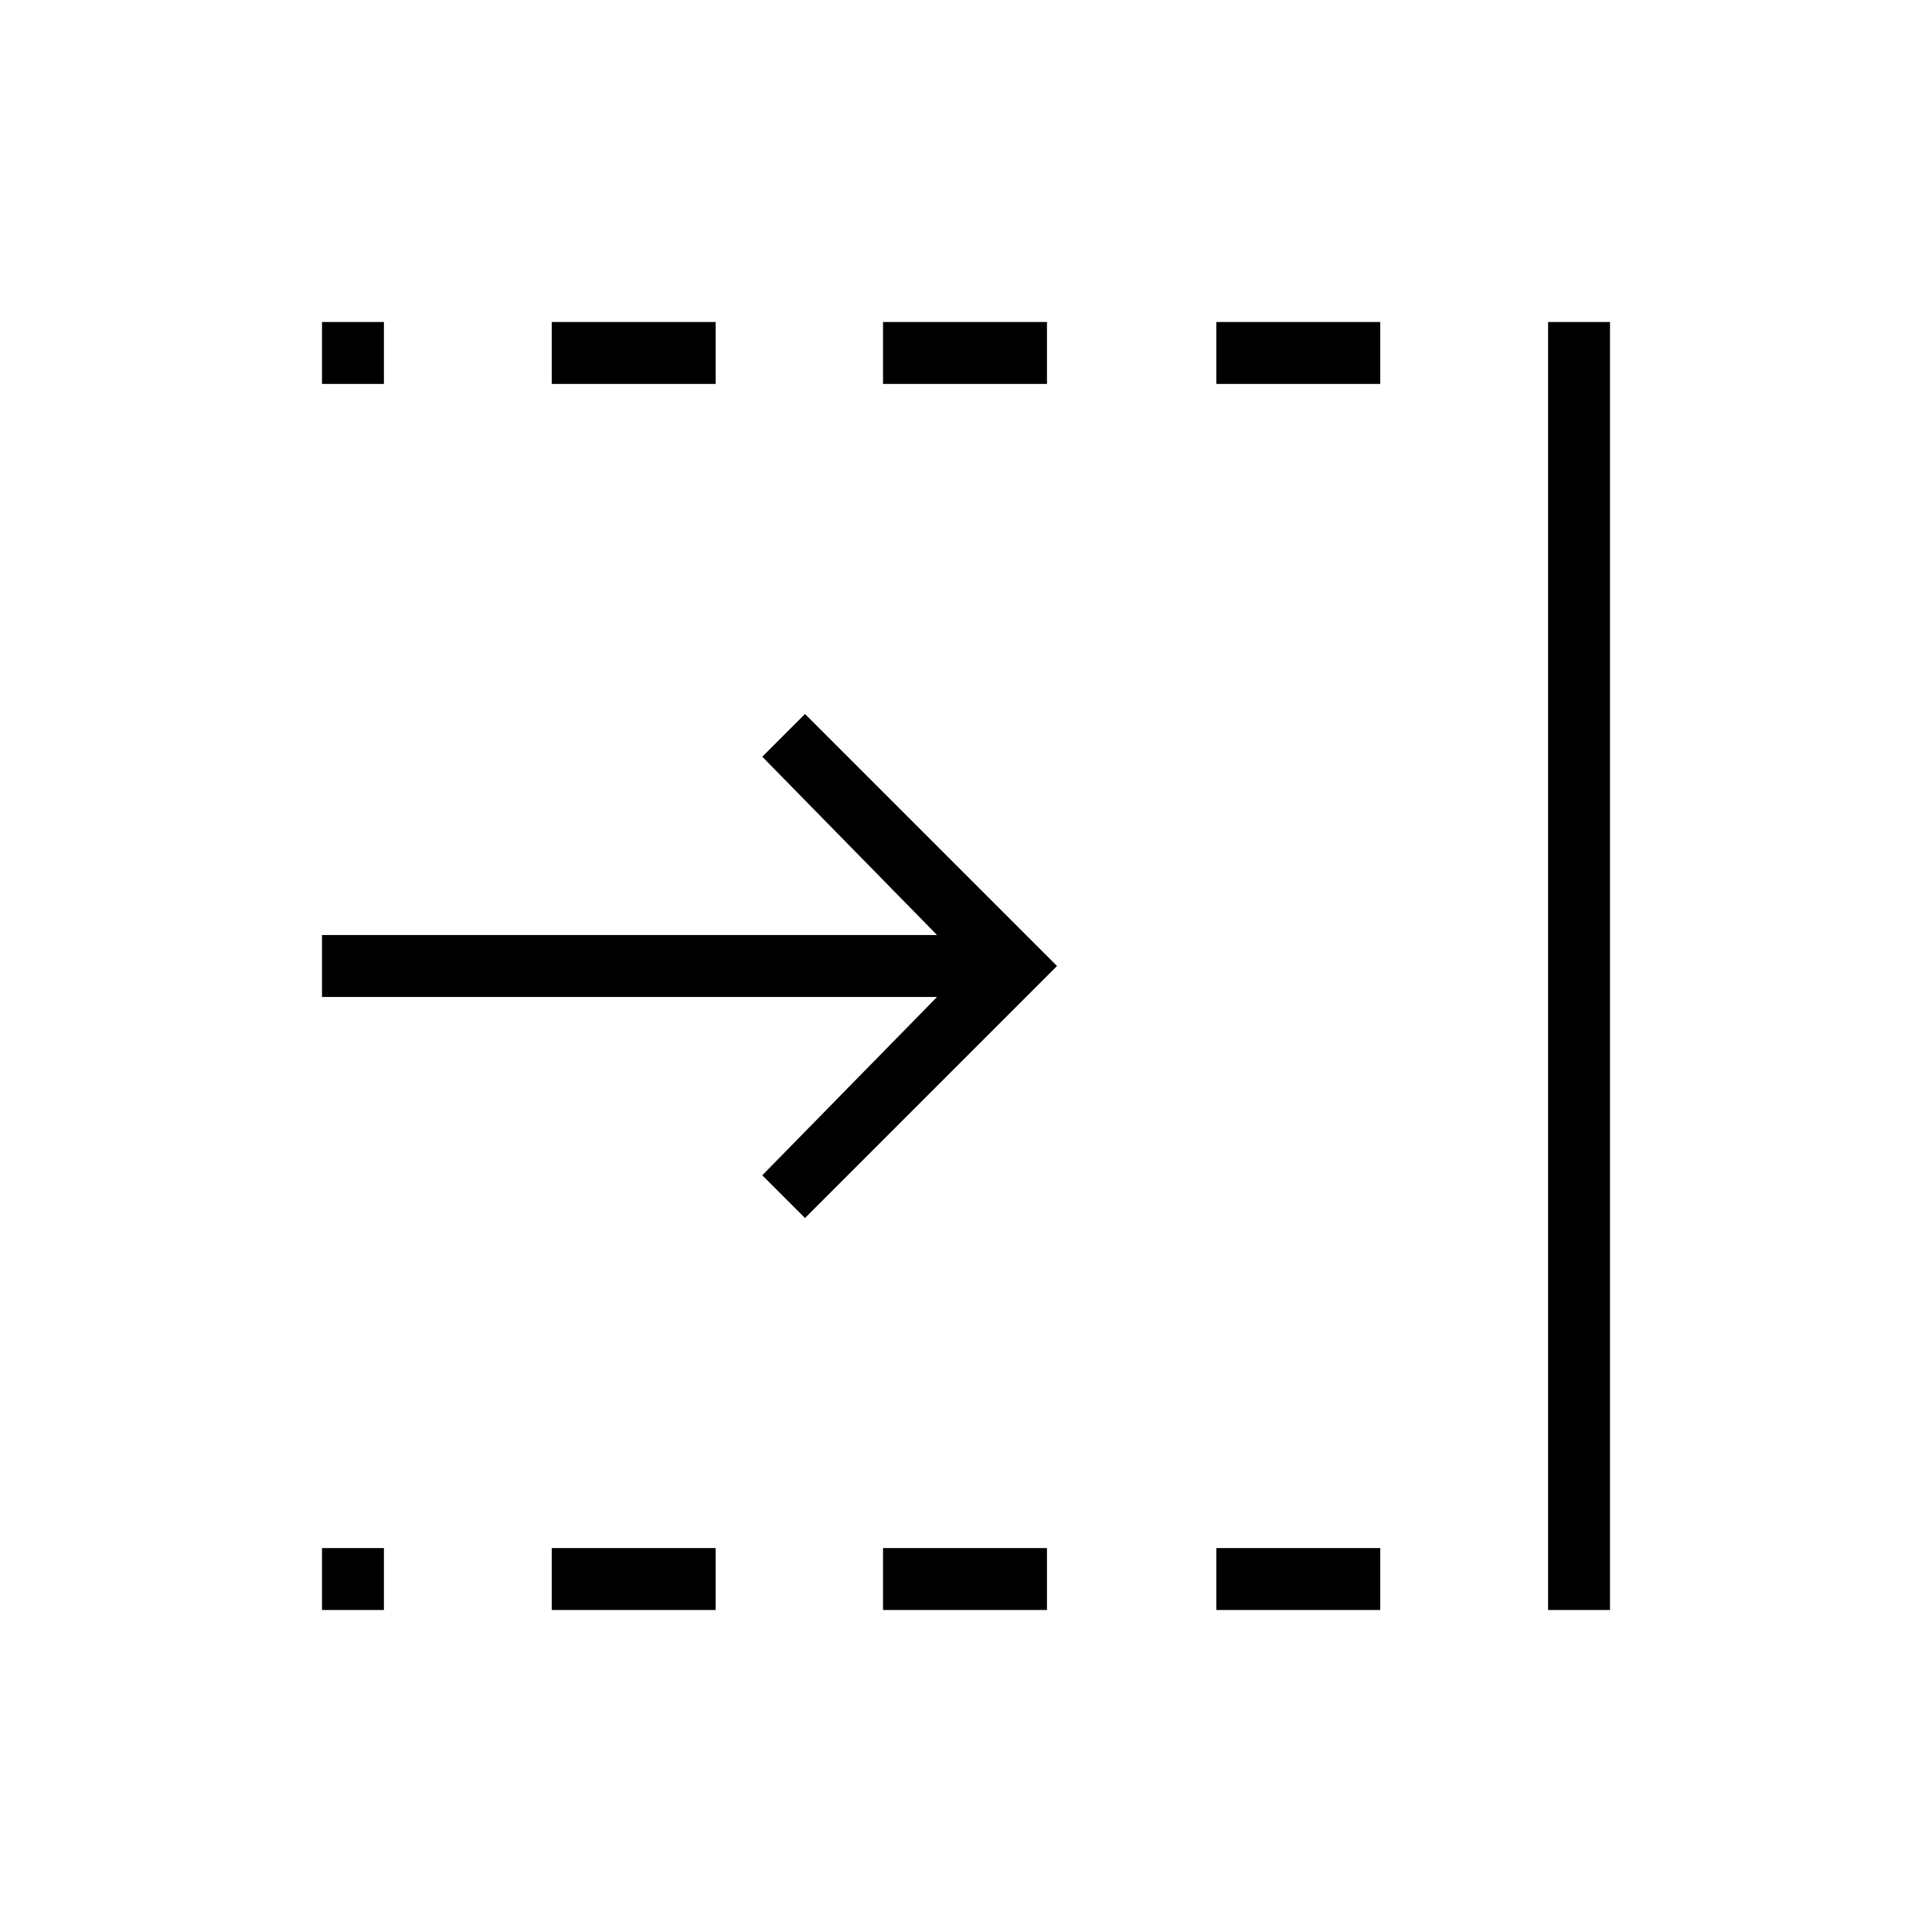 <svg xmlns="http://www.w3.org/2000/svg" height="48" viewBox="0 96 960 960" width="48"><path d="M400 701.231 378.769 680l86.846-88.615H160v-30.77h305.615L378.769 472 400 450.769 525.231 576 400 701.231ZM769.231 896V256H800v640h-30.769ZM604.385 286.769V256h81.461v30.769h-81.461Zm0 609.231v-30.769h81.461V896h-81.461ZM438.769 286.769V256h81.462v30.769h-81.462Zm0 609.231v-30.769h81.462V896h-81.462ZM274.154 286.769V256h81.461v30.769h-81.461Zm0 609.231v-30.769h81.461V896h-81.461ZM160 286.769V256h30.769v30.769H160ZM160 896v-30.769h30.769V896H160Z"/></svg>